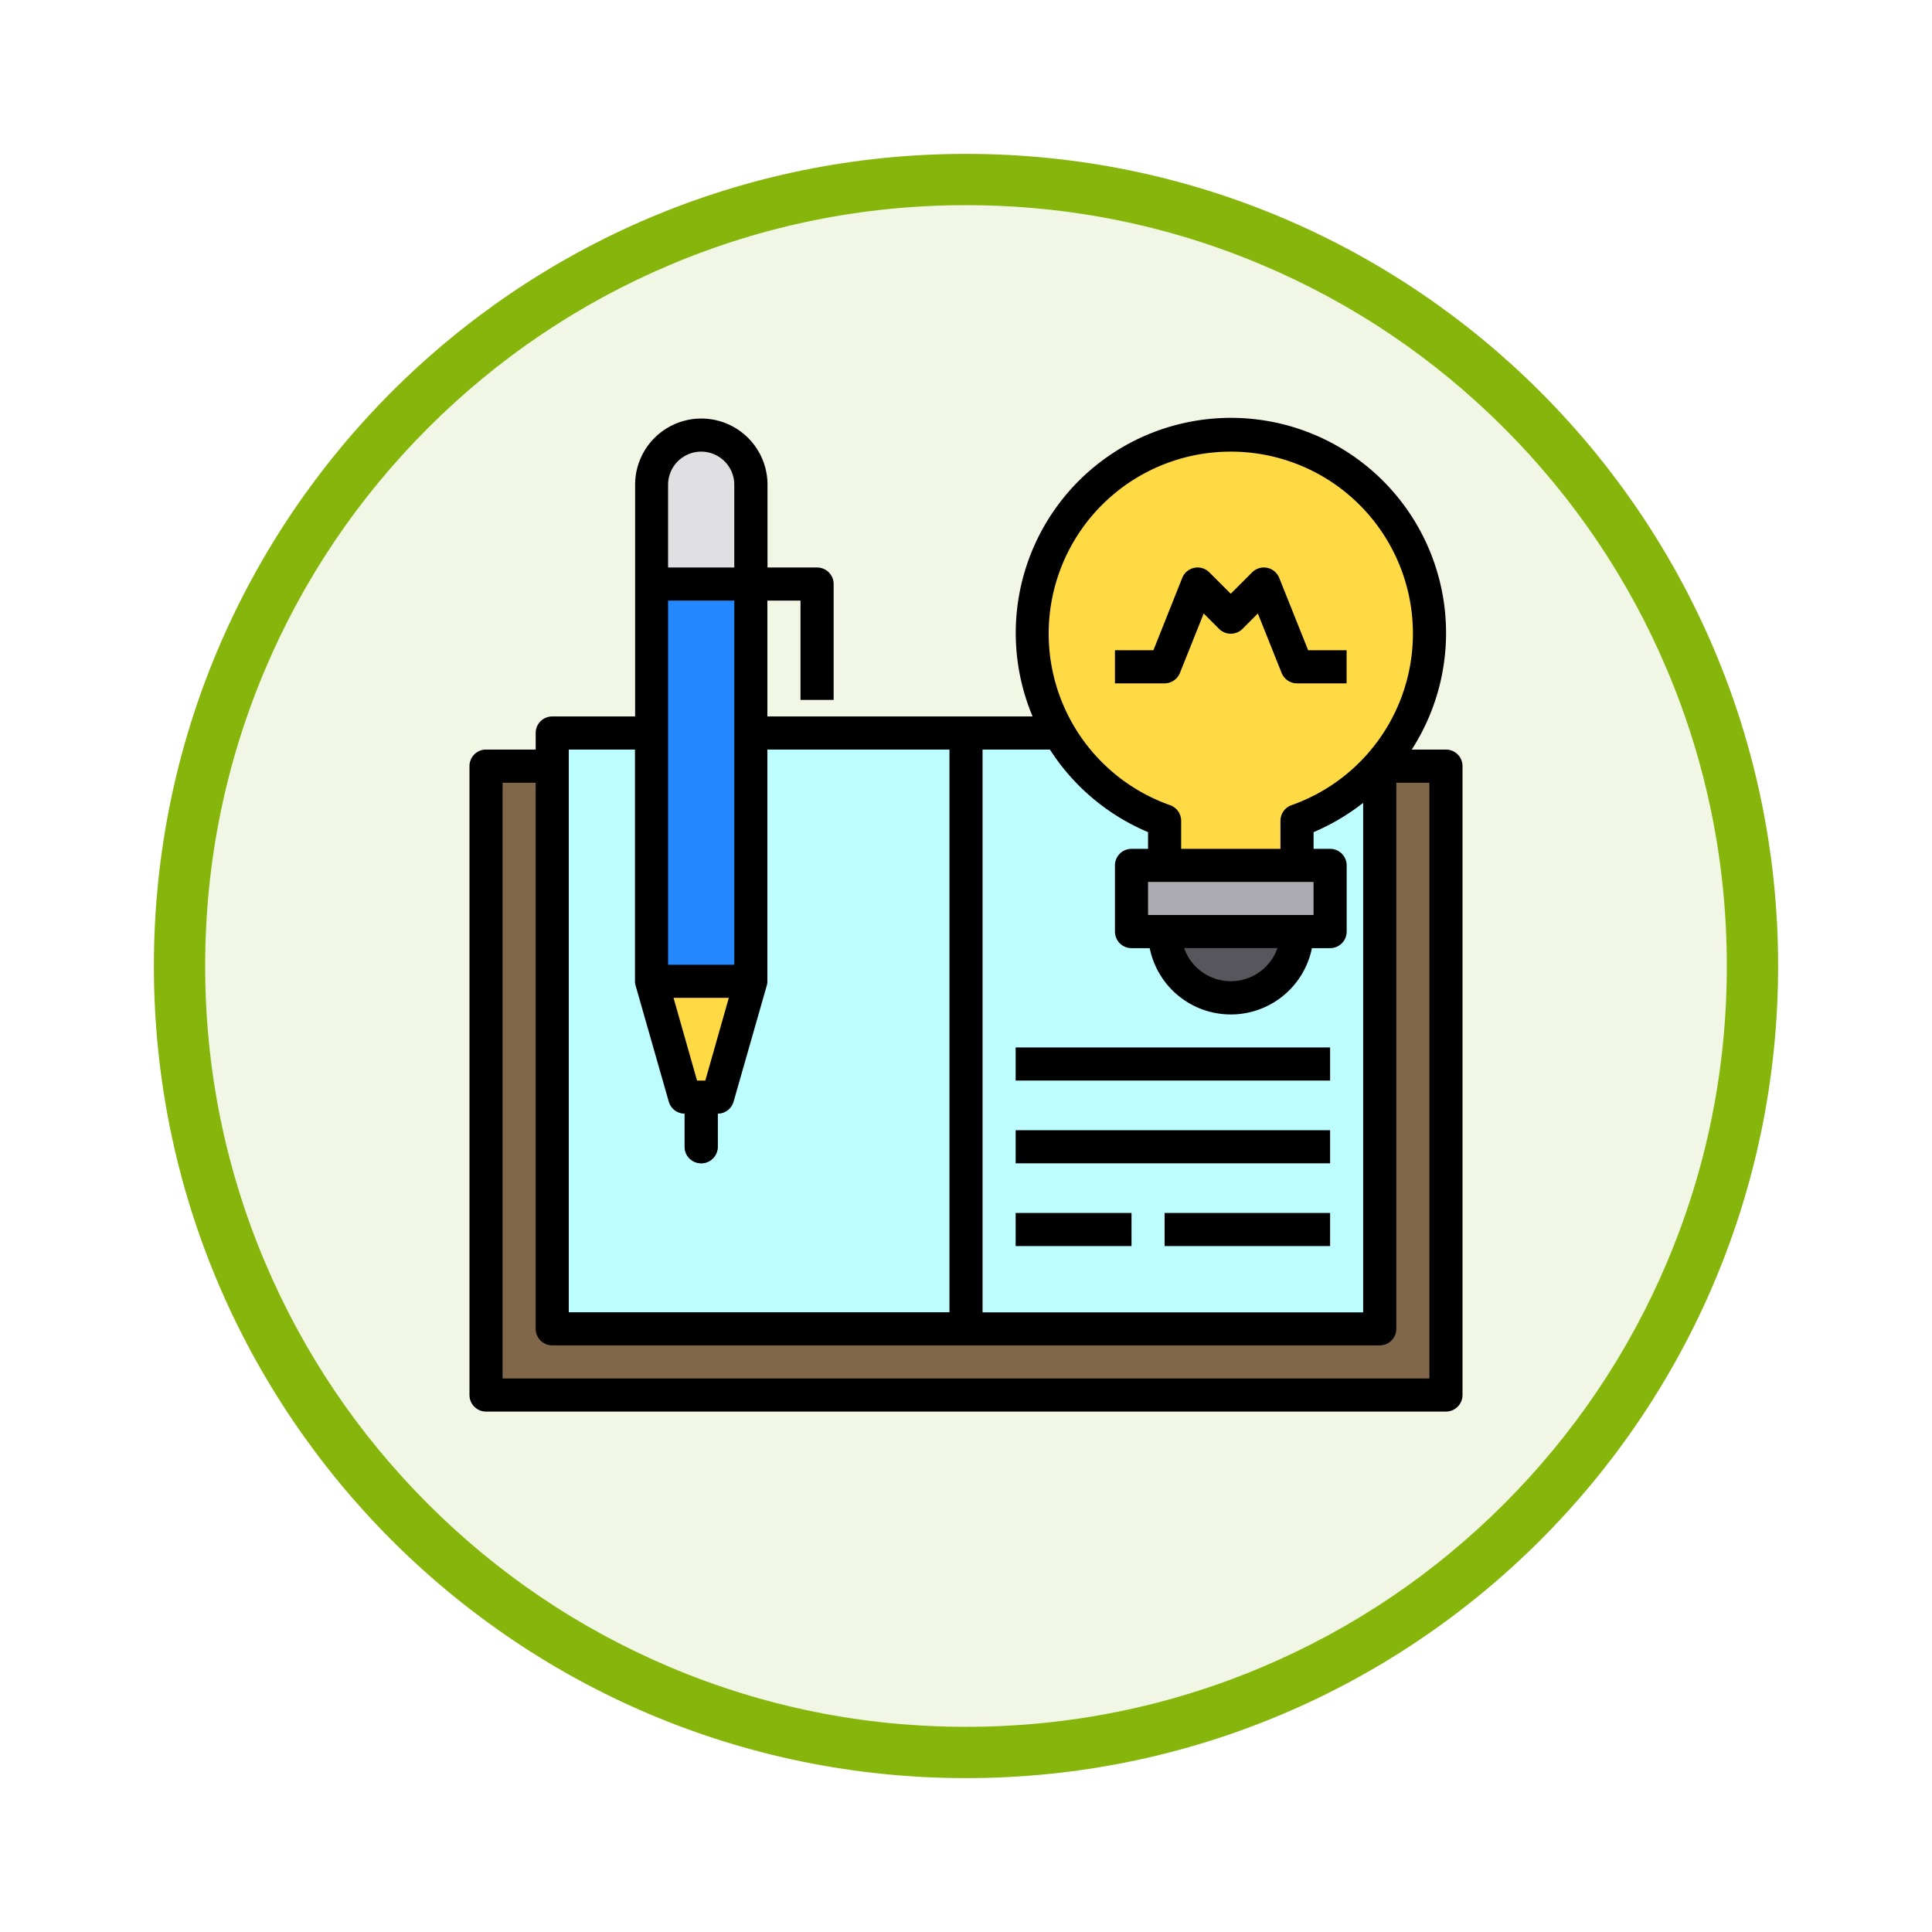 <svg xmlns="http://www.w3.org/2000/svg" xmlns:xlink="http://www.w3.org/1999/xlink" width="113" height="113" viewBox="0 0 113 113">
  <defs>
    <filter id="Trazado_982547" x="0" y="0" width="113" height="113" filterUnits="userSpaceOnUse">
      <feOffset dy="3" input="SourceAlpha"/>
      <feGaussianBlur stdDeviation="3" result="blur"/>
      <feFlood flood-opacity="0.161"/>
      <feComposite operator="in" in2="blur"/>
      <feComposite in="SourceGraphic"/>
    </filter>
  </defs>
  <g id="Grupo_1175069" data-name="Grupo 1175069" transform="translate(-1216.5 -1005.053)">
    <g id="Grupo_1174858" data-name="Grupo 1174858" transform="translate(1225.5 1011.053)">
      <g id="Grupo_1167343" data-name="Grupo 1167343" transform="translate(0)">
        <g id="Grupo_1166777" data-name="Grupo 1166777" transform="translate(0)">
          <g id="Grupo_1164305" data-name="Grupo 1164305">
            <g id="Grupo_1163948" data-name="Grupo 1163948">
              <g id="Grupo_1158168" data-name="Grupo 1158168">
                <g id="Grupo_1152576" data-name="Grupo 1152576">
                  <g id="Grupo_1148633" data-name="Grupo 1148633">
                    <g id="Grupo_1148525" data-name="Grupo 1148525">
                      <g transform="matrix(1, 0, 0, 1, -9, -6)" filter="url(#Trazado_982547)">
                        <g id="Trazado_982547-2" data-name="Trazado 982547" transform="translate(9 6)" fill="#f2f7e5">
                          <path d="M 47.5 93.5 C 41.289 93.5 35.265 92.284 29.595 89.886 C 24.118 87.569 19.198 84.252 14.973 80.027 C 10.748 75.802 7.431 70.882 5.114 65.405 C 2.716 59.735 1.5 53.711 1.5 47.5 C 1.5 41.289 2.716 35.265 5.114 29.595 C 7.431 24.118 10.748 19.198 14.973 14.973 C 19.198 10.748 24.118 7.431 29.595 5.114 C 35.265 2.716 41.289 1.5 47.5 1.5 C 53.711 1.5 59.735 2.716 65.405 5.114 C 70.882 7.431 75.802 10.748 80.027 14.973 C 84.252 19.198 87.569 24.118 89.886 29.595 C 92.284 35.265 93.5 41.289 93.5 47.5 C 93.5 53.711 92.284 59.735 89.886 65.405 C 87.569 70.882 84.252 75.802 80.027 80.027 C 75.802 84.252 70.882 87.569 65.405 89.886 C 59.735 92.284 53.711 93.5 47.5 93.5 Z" stroke="none"/>
                          <path d="M 47.5 3 C 41.491 3 35.664 4.176 30.18 6.496 C 24.881 8.737 20.122 11.946 16.034 16.034 C 11.946 20.122 8.737 24.881 6.496 30.18 C 4.176 35.664 3 41.491 3 47.5 C 3 53.509 4.176 59.336 6.496 64.82 C 8.737 70.119 11.946 74.878 16.034 78.966 C 20.122 83.054 24.881 86.263 30.18 88.504 C 35.664 90.824 41.491 92 47.5 92 C 53.509 92 59.336 90.824 64.82 88.504 C 70.119 86.263 74.878 83.054 78.966 78.966 C 83.054 74.878 86.263 70.119 88.504 64.82 C 90.824 59.336 92 53.509 92 47.5 C 92 41.491 90.824 35.664 88.504 30.18 C 86.263 24.881 83.054 20.122 78.966 16.034 C 74.878 11.946 70.119 8.737 64.82 6.496 C 59.336 4.176 53.509 3 47.5 3 M 47.5 0 C 73.734 0 95 21.266 95 47.5 C 95 73.734 73.734 95 47.5 95 C 21.266 95 0 73.734 0 47.5 C 0 21.266 21.266 0 47.5 0 Z" stroke="none" fill="#86b60c"/>
                        </g>
                      </g>
                    </g>
                  </g>
                </g>
              </g>
            </g>
          </g>
        </g>
      </g>
    </g>
    <g id="open_book-pen-lamp-idea" data-name="open book-pen-lamp-idea" transform="translate(1241.959 1027.534)">
      <path id="Trazado_1035779" data-name="Trazado 1035779" d="M3,23H59.145V59.785H3Z" transform="translate(-0.032 -0.673)" fill="#806749"/>
      <path id="Trazado_1035780" data-name="Trazado 1035780" d="M7,21H55.4V55.849H7Z" transform="translate(-0.16 -0.609)" fill="#bdfdff"/>
      <path id="Trazado_1035781" data-name="Trazado 1035781" d="M42,29H53.616v3.872H42Z" transform="translate(-1.279 -0.865)" fill="#acabb1"/>
      <path id="Trazado_1035782" data-name="Trazado 1035782" d="M18.808,36l-1.936,6.776H14.936L13,36Z" transform="translate(-0.352 -1.089)" fill="#ffda44"/>
      <path id="Trazado_1035783" data-name="Trazado 1035783" d="M59.233,14.616a11.627,11.627,0,0,1-7.744,10.939v2.614H43.744V25.555a11.63,11.63,0,0,1-6.176-5.131A11.487,11.487,0,0,1,36,14.616a11.616,11.616,0,0,1,23.233,0Z" transform="translate(-1.087 -0.033)" fill="#ffda44"/>
      <path id="Trazado_1035784" data-name="Trazado 1035784" d="M44,33h7.744A3.872,3.872,0,0,1,44,33Z" transform="translate(-1.343 -0.993)" fill="#57565c"/>
      <path id="Trazado_1035785" data-name="Trazado 1035785" d="M18.808,20.712v14.52H13V12h5.808Z" transform="translate(-0.352 -0.321)" fill="#2488ff"/>
      <path id="Trazado_1035786" data-name="Trazado 1035786" d="M18.808,5.9v5.808H13V5.9a2.9,2.9,0,0,1,5.808,0Z" transform="translate(-0.352 -0.033)" fill="#e0e0e2"/>
      <path id="Trazado_1035787" data-name="Trazado 1035787" d="M16.936,43v2.9A.968.968,0,1,1,15,45.9V43Z" transform="translate(-0.416 -1.312)" fill="#231f20"/>
      <path id="Trazado_1035788" data-name="Trazado 1035788" d="M59.113,21.359h-2a12.584,12.584,0,1,0-22.177-1.936H19.424V12.647H21.36v5.808H23.3V11.679a.968.968,0,0,0-.968-.968h-2.9V5.871a3.872,3.872,0,0,0-7.744,0V19.423H6.84a.968.968,0,0,0-.968.968v.968h-2.9A.968.968,0,0,0,2,22.327V59.112a.968.968,0,0,0,.968.968H59.113a.968.968,0,0,0,.968-.968V22.327A.968.968,0,0,0,59.113,21.359ZM46.529,3.935a10.642,10.642,0,0,1,3.553,20.677.968.968,0,0,0-.649.91v1.646H43.625V25.522a.968.968,0,0,0-.649-.91A10.642,10.642,0,0,1,46.529,3.935Zm-4.84,27.1V29.1h9.68v1.936Zm7.57,1.936a2.892,2.892,0,0,1-5.46,0ZM32.009,21.359h3.94a12.647,12.647,0,0,0,5.74,4.83v.978h-.968a.968.968,0,0,0-.968.968v3.872a.968.968,0,0,0,.968.968h1.065a4.84,4.84,0,0,0,9.487,0h1.065a.968.968,0,0,0,.968-.968V28.135a.968.968,0,0,0-.968-.968h-.968V26.19a12.816,12.816,0,0,0,2.9-1.713v29.8H32.009ZM13.616,5.871a1.936,1.936,0,1,1,3.872,0v4.84H13.616Zm0,6.776h3.872v21.3H13.616Zm3.553,23.233-1.375,4.84H15.31l-1.375-4.84ZM7.808,21.359H11.68V34.911a.774.774,0,0,0,.039.261l1.936,6.776a.968.968,0,0,0,.929.707v1.936a.968.968,0,1,0,1.936,0V42.656a.968.968,0,0,0,.929-.707l1.936-6.776a.774.774,0,0,0,.039-.261V21.359H30.073V54.272H7.808ZM58.145,58.144H3.936V23.3H5.872V55.24a.968.968,0,0,0,.968.968h48.4a.968.968,0,0,0,.968-.968V23.3h1.936Z"/>
      <path id="Trazado_1035789" data-name="Trazado 1035789" d="M35,40H53.392v1.936H35Z" transform="translate(-1.055 -1.217)"/>
      <path id="Trazado_1035790" data-name="Trazado 1035790" d="M35,45H53.392v1.936H35Z" transform="translate(-1.055 -1.376)"/>
      <path id="Trazado_1035791" data-name="Trazado 1035791" d="M44,50h9.68v1.936H44Z" transform="translate(-1.343 -1.536)"/>
      <path id="Trazado_1035792" data-name="Trazado 1035792" d="M35,50h6.776v1.936H35Z" transform="translate(-1.055 -1.536)"/>
      <path id="Trazado_1035793" data-name="Trazado 1035793" d="M44.8,17.168l1.39-3.478.9.9a.968.968,0,0,0,1.369,0l.9-.9,1.39,3.478a.968.968,0,0,0,.9.608h2.9V15.84H52.3l-1.692-4.232a.968.968,0,0,0-1.584-.324l-1.252,1.252-1.252-1.252a.968.968,0,0,0-1.584.324L43.249,15.84H41v1.936h2.9a.968.968,0,0,0,.9-.608Z" transform="translate(-1.247 -0.289)"/>
    </g>
  </g>
</svg>
